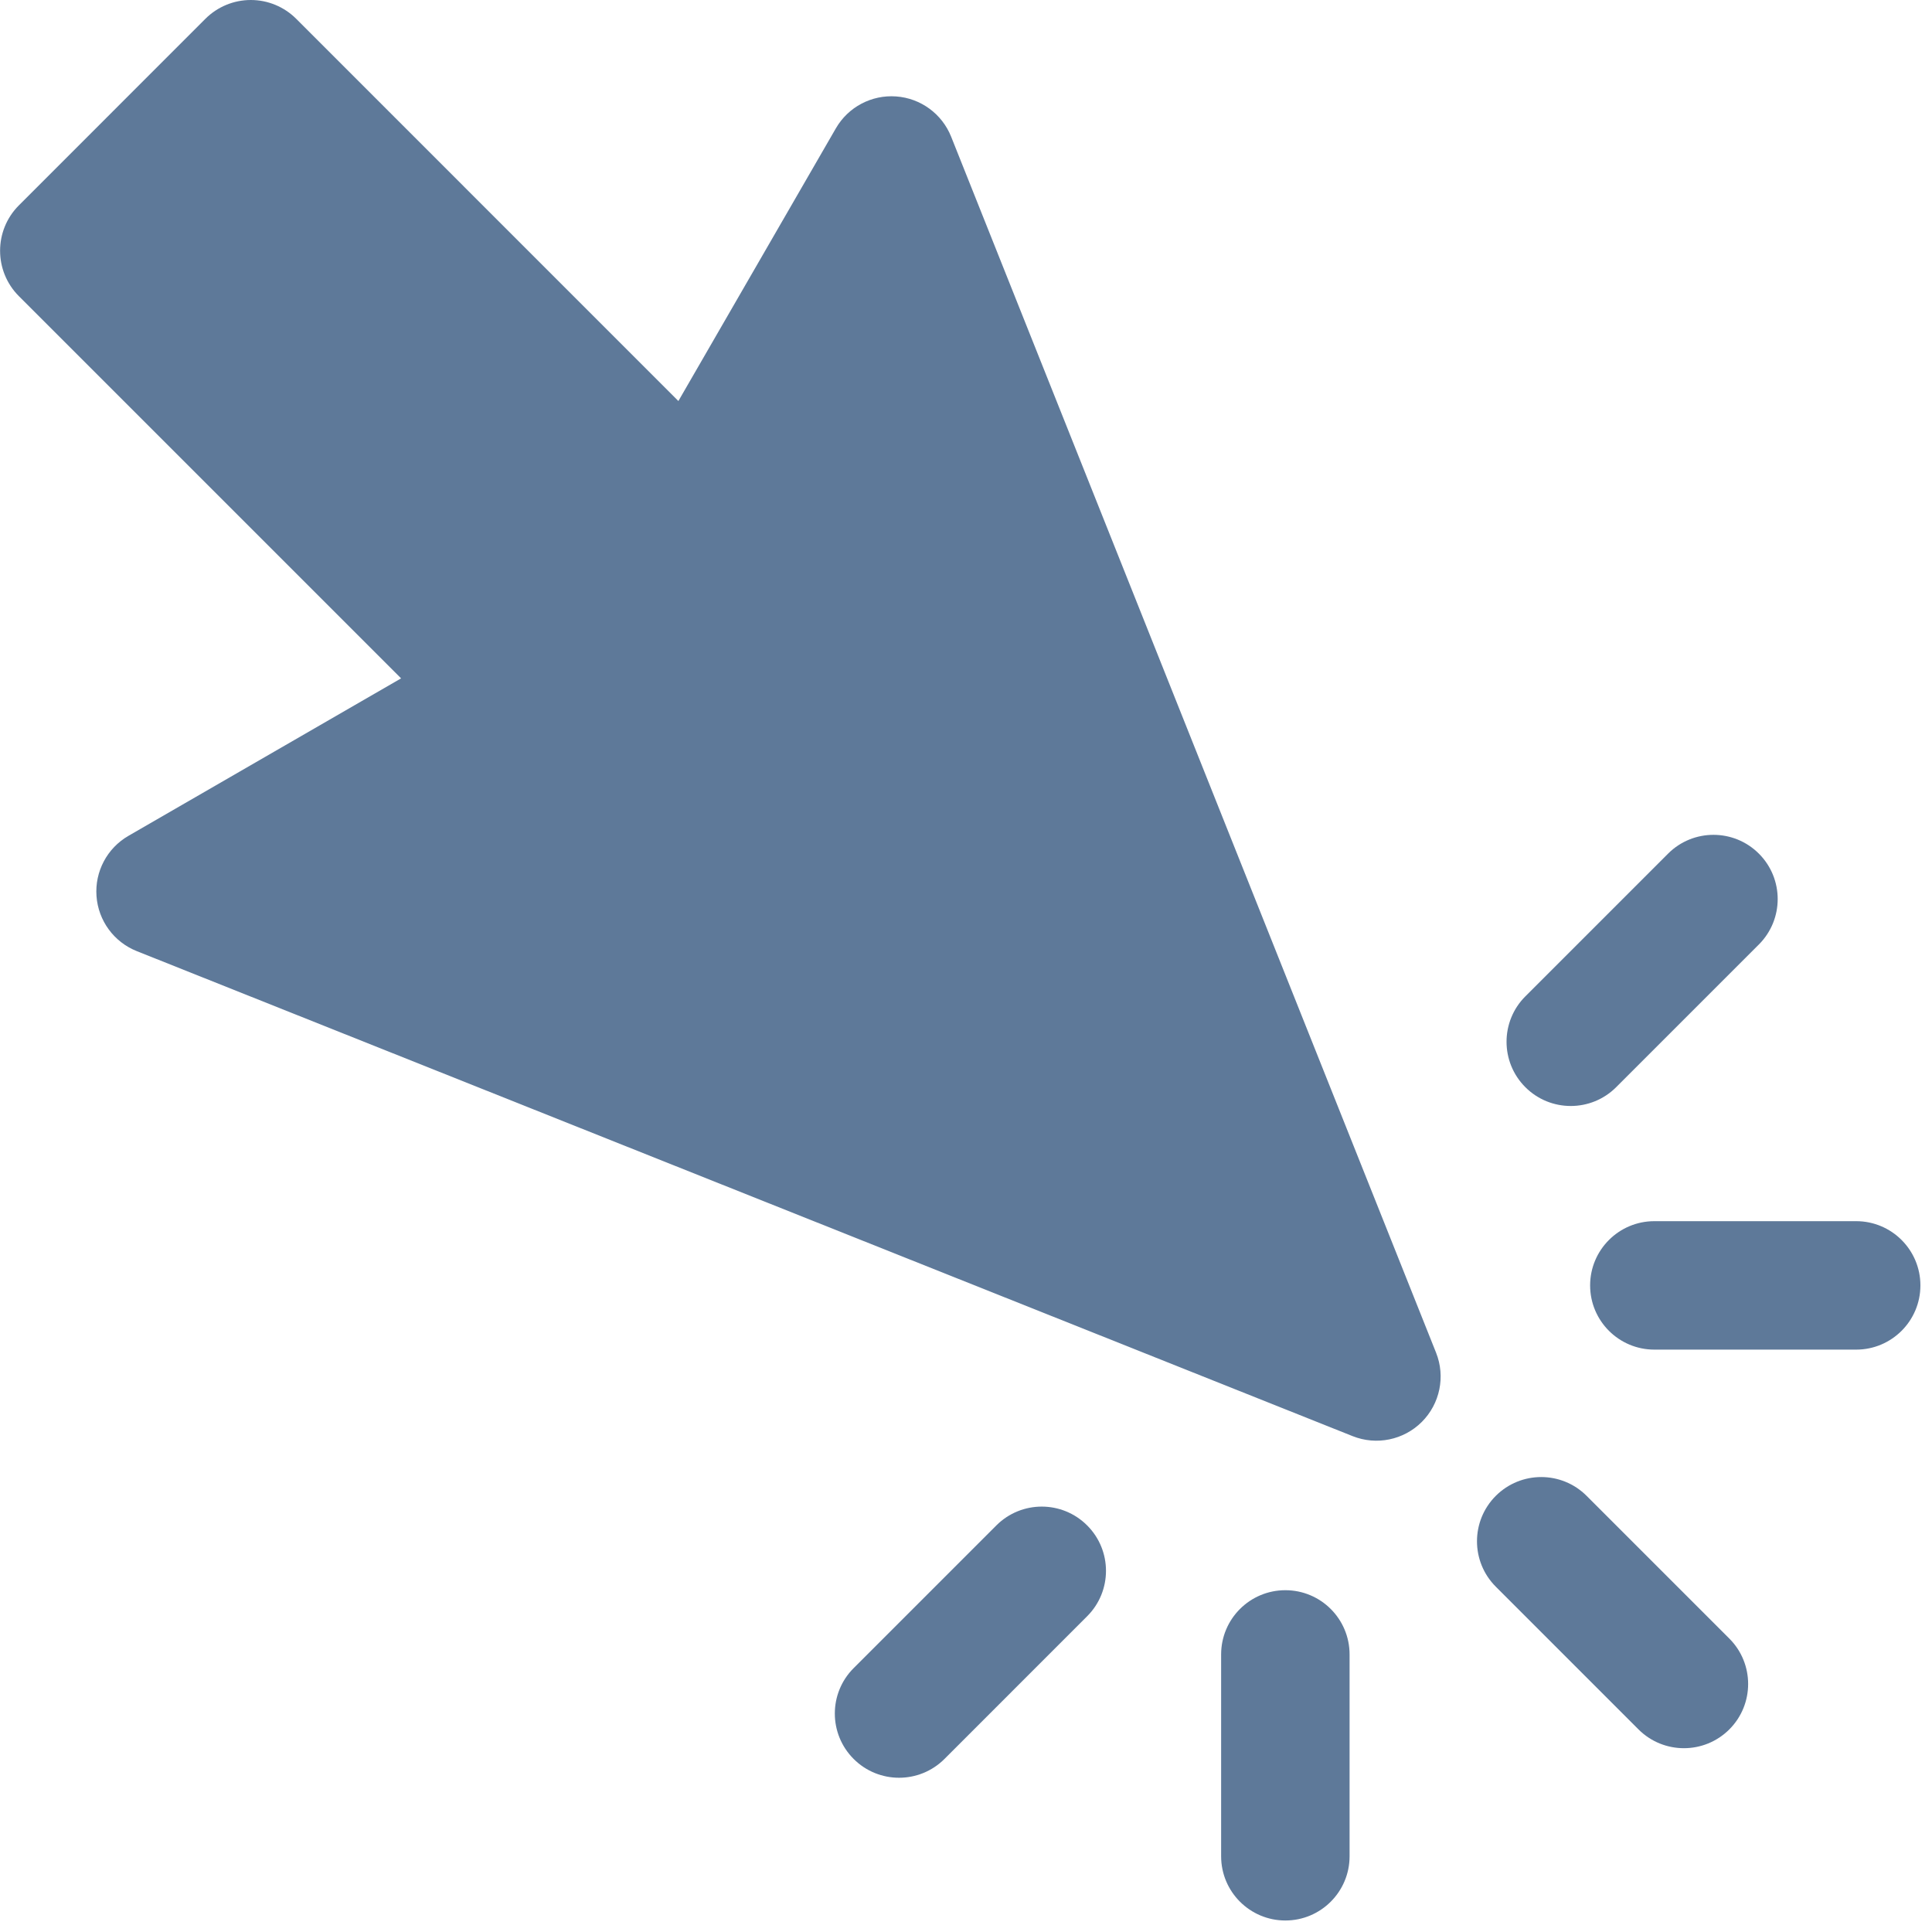 <svg width="91" height="91" viewBox="0 0 91 91" fill="none" xmlns="http://www.w3.org/2000/svg">
<path d="M0.89 13.95L18.892 31.952L6.049 39.37C5.045 39.95 4.462 41.051 4.545 42.207C4.628 43.364 5.365 44.37 6.441 44.799L63.71 67.644C64.833 68.092 66.115 67.828 66.97 66.974C67.825 66.118 68.089 64.837 67.641 63.714L44.8 6.438C44.37 5.362 43.364 4.625 42.208 4.542C41.051 4.458 39.949 5.042 39.37 6.046L31.953 18.889L13.952 0.886C13.385 0.319 12.615 2.77175e-05 11.813 2.77876e-05C11.011 2.78578e-05 10.241 0.319 9.674 0.886L0.89 9.672C-0.291 10.853 -0.291 12.768 0.89 13.95Z" fill="#5E7999"/>
<path d="M77.175 81.457C78.357 82.638 80.272 82.638 81.454 81.457C82.635 80.276 82.635 78.36 81.454 77.179L74.732 70.457C74.142 69.867 73.368 69.571 72.593 69.571C71.819 69.571 71.045 69.867 70.454 70.457C69.273 71.639 69.273 73.554 70.454 74.735L77.175 81.457Z" fill="#5E7999"/>
<path d="M74.897 60.544C74.897 62.215 76.252 63.569 77.923 63.569L87.428 63.569C89.099 63.569 90.454 62.215 90.454 60.544C90.454 58.874 89.099 57.519 87.428 57.519L77.923 57.519C76.252 57.519 74.897 58.874 74.897 60.544Z" fill="#5E7999"/>
<path d="M76.124 51.208L82.846 44.486C84.027 43.304 84.027 41.389 82.846 40.208C82.255 39.617 81.481 39.322 80.707 39.322C79.933 39.322 79.159 39.617 78.568 40.208L71.846 46.93C70.665 48.111 70.665 50.027 71.846 51.208C73.027 52.389 74.942 52.389 76.124 51.208Z" fill="#5E7999"/>
<path d="M60.542 74.901C58.871 74.901 57.517 76.255 57.517 77.926L57.517 87.433C57.517 89.103 58.871 90.458 60.542 90.458C62.212 90.458 63.567 89.104 63.567 87.433L63.567 77.926C63.567 76.255 62.213 74.901 60.542 74.901Z" fill="#5E7999"/>
<path d="M49.068 70.963C48.294 70.963 47.52 71.259 46.929 71.85L40.208 78.571C39.026 79.752 39.026 81.668 40.208 82.849C41.389 84.03 43.305 84.03 44.486 82.849L51.207 76.127C52.389 74.946 52.389 73.031 51.207 71.85C50.616 71.259 49.843 70.963 49.068 70.963Z" fill="#5E7999"/>
</svg>
